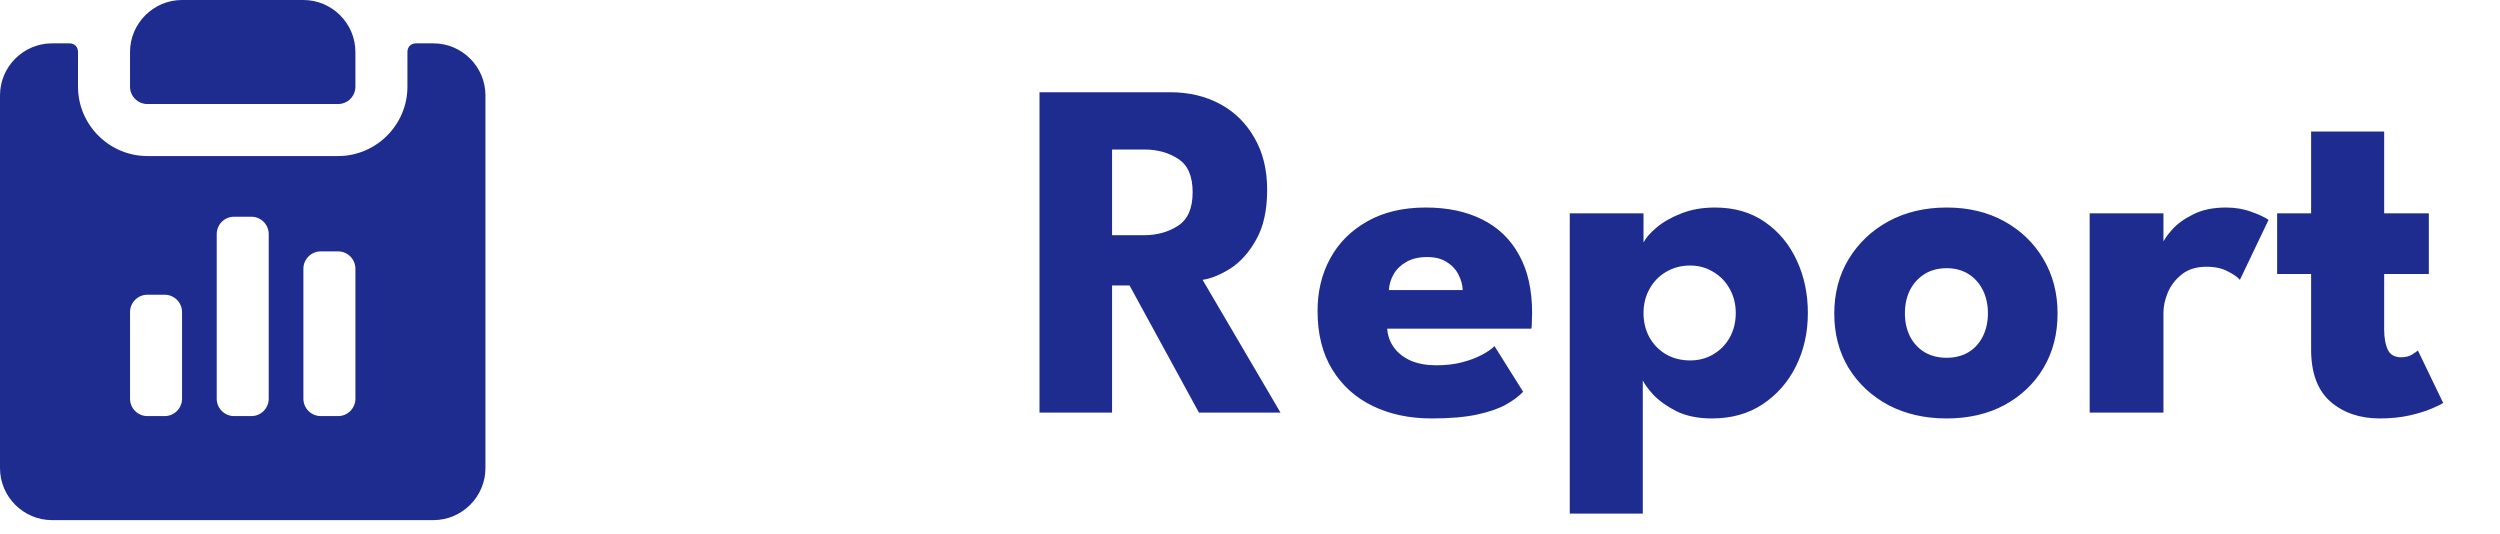 <svg width="103" height="22" viewBox="0 0 103 22" fill="none" xmlns="http://www.w3.org/2000/svg">
<path d="M6.071 4.286H13.929C14.322 4.286 14.643 3.964 14.643 3.571V2.143C14.643 0.964 13.679 0 12.5 0H7.5C6.321 0 5.357 0.964 5.357 2.143V3.571C5.357 3.964 5.679 4.286 6.071 4.286Z" fill="#1E2C90"/>
<path d="M17.857 1.786H17.143C16.929 1.786 16.786 1.929 16.786 2.143V3.571C16.786 5.143 15.5 6.429 13.929 6.429H6.071C4.5 6.429 3.214 5.143 3.214 3.571V2.143C3.214 1.929 3.071 1.786 2.857 1.786H2.143C0.964 1.786 0 2.75 0 3.929V19.286C0 20.464 0.964 21.429 2.143 21.429H17.857C19.036 21.429 20 20.464 20 19.286V3.929C20 2.75 19.036 1.786 17.857 1.786ZM7.5 16.429C7.5 16.821 7.179 17.143 6.786 17.143H6.071C5.679 17.143 5.357 16.821 5.357 16.429V12.857C5.357 12.464 5.679 12.143 6.071 12.143H6.786C7.179 12.143 7.5 12.464 7.5 12.857V16.429ZM11.071 16.429C11.071 16.821 10.75 17.143 10.357 17.143H9.643C9.25 17.143 8.929 16.821 8.929 16.429V9.643C8.929 9.25 9.25 8.929 9.643 8.929H10.357C10.75 8.929 11.071 9.25 11.071 9.643V16.429ZM14.643 16.429C14.643 16.821 14.321 17.143 13.929 17.143H13.214C12.821 17.143 12.5 16.821 12.5 16.429V11.071C12.5 10.679 12.821 10.357 13.214 10.357H13.929C14.321 10.357 14.643 10.679 14.643 11.071V16.429Z" fill="#1E2C90"/>
<path d="M42.827 3.8H48.207C48.973 3.8 49.657 3.96 50.257 4.28C50.857 4.6 51.33 5.063 51.677 5.67C52.03 6.27 52.207 6.987 52.207 7.82C52.207 8.653 52.057 9.337 51.757 9.87C51.463 10.397 51.11 10.793 50.697 11.06C50.283 11.32 49.9 11.477 49.547 11.53L52.757 17H49.397L46.537 11.76H45.817V17H42.827V3.8ZM45.817 9.69H47.137C47.67 9.69 48.137 9.56 48.537 9.3C48.937 9.04 49.137 8.58 49.137 7.92C49.137 7.26 48.94 6.803 48.547 6.55C48.153 6.29 47.69 6.16 47.157 6.16H45.817V9.69ZM57.153 13.54C57.173 13.833 57.266 14.093 57.433 14.32C57.599 14.547 57.829 14.727 58.123 14.86C58.423 14.987 58.776 15.05 59.183 15.05C59.569 15.05 59.916 15.01 60.223 14.93C60.536 14.85 60.806 14.75 61.033 14.63C61.266 14.51 61.446 14.387 61.573 14.26L62.753 16.14C62.586 16.32 62.349 16.497 62.043 16.67C61.743 16.837 61.346 16.973 60.853 17.08C60.359 17.187 59.736 17.24 58.983 17.24C58.076 17.24 57.269 17.07 56.563 16.73C55.856 16.39 55.299 15.89 54.893 15.23C54.486 14.57 54.283 13.763 54.283 12.81C54.283 12.01 54.456 11.29 54.803 10.65C55.156 10.003 55.666 9.493 56.333 9.12C56.999 8.74 57.803 8.55 58.743 8.55C59.636 8.55 60.409 8.713 61.063 9.04C61.723 9.367 62.229 9.853 62.583 10.5C62.943 11.14 63.123 11.94 63.123 12.9C63.123 12.953 63.119 13.06 63.113 13.22C63.113 13.38 63.106 13.487 63.093 13.54H57.153ZM60.263 11.95C60.256 11.737 60.199 11.527 60.093 11.32C59.986 11.107 59.826 10.933 59.613 10.8C59.399 10.66 59.126 10.59 58.793 10.59C58.459 10.59 58.176 10.657 57.943 10.79C57.716 10.917 57.543 11.083 57.423 11.29C57.303 11.497 57.236 11.717 57.223 11.95H60.263ZM67.683 21.16H64.674V8.79H67.713V9.99C67.807 9.803 67.984 9.6 68.243 9.38C68.51 9.153 68.847 8.96 69.254 8.8C69.667 8.633 70.133 8.55 70.653 8.55C71.454 8.55 72.137 8.747 72.704 9.14C73.277 9.533 73.717 10.06 74.023 10.72C74.33 11.373 74.484 12.1 74.484 12.9C74.484 13.7 74.32 14.43 73.993 15.09C73.667 15.743 73.207 16.267 72.614 16.66C72.027 17.047 71.334 17.24 70.534 17.24C69.96 17.24 69.47 17.14 69.064 16.94C68.663 16.733 68.347 16.507 68.114 16.26C67.887 16.007 67.743 15.81 67.683 15.67V21.16ZM71.513 12.9C71.513 12.527 71.43 12.193 71.263 11.9C71.097 11.6 70.87 11.367 70.584 11.2C70.303 11.027 69.987 10.94 69.633 10.94C69.267 10.94 68.937 11.027 68.644 11.2C68.357 11.367 68.13 11.6 67.963 11.9C67.797 12.193 67.713 12.527 67.713 12.9C67.713 13.273 67.797 13.61 67.963 13.91C68.13 14.203 68.357 14.433 68.644 14.6C68.937 14.767 69.267 14.85 69.633 14.85C69.987 14.85 70.303 14.767 70.584 14.6C70.87 14.433 71.097 14.203 71.263 13.91C71.43 13.61 71.513 13.273 71.513 12.9ZM80.202 17.24C79.302 17.24 78.502 17.057 77.802 16.69C77.108 16.317 76.562 15.807 76.162 15.16C75.768 14.507 75.572 13.76 75.572 12.92C75.572 12.08 75.768 11.333 76.162 10.68C76.562 10.02 77.108 9.5 77.802 9.12C78.502 8.74 79.302 8.55 80.202 8.55C81.102 8.55 81.895 8.74 82.582 9.12C83.268 9.5 83.805 10.02 84.192 10.68C84.578 11.333 84.772 12.08 84.772 12.92C84.772 13.76 84.578 14.507 84.192 15.16C83.805 15.807 83.268 16.317 82.582 16.69C81.895 17.057 81.102 17.24 80.202 17.24ZM80.202 14.74C80.548 14.74 80.848 14.663 81.102 14.51C81.355 14.357 81.552 14.14 81.692 13.86C81.832 13.58 81.902 13.263 81.902 12.91C81.902 12.55 81.832 12.23 81.692 11.95C81.552 11.67 81.355 11.45 81.102 11.29C80.848 11.13 80.548 11.05 80.202 11.05C79.855 11.05 79.552 11.13 79.292 11.29C79.038 11.45 78.838 11.67 78.692 11.95C78.552 12.23 78.482 12.55 78.482 12.91C78.482 13.263 78.552 13.58 78.692 13.86C78.838 14.14 79.038 14.357 79.292 14.51C79.552 14.663 79.855 14.74 80.202 14.74ZM89.134 17H86.094V8.79H89.134V10.06H89.084C89.137 9.907 89.267 9.713 89.474 9.48C89.68 9.24 89.97 9.027 90.344 8.84C90.717 8.647 91.174 8.55 91.714 8.55C92.094 8.55 92.444 8.61 92.764 8.73C93.084 8.843 93.317 8.953 93.464 9.06L92.284 11.53C92.19 11.417 92.024 11.3 91.784 11.18C91.55 11.053 91.257 10.99 90.904 10.99C90.497 10.99 90.16 11.093 89.894 11.3C89.634 11.507 89.44 11.757 89.314 12.05C89.194 12.343 89.134 12.62 89.134 12.88V17ZM93.818 8.79H95.218V5.42H98.228V8.79H100.068V11.29H98.228V13.58C98.228 13.92 98.278 14.197 98.378 14.41C98.478 14.617 98.661 14.72 98.928 14.72C99.108 14.72 99.261 14.68 99.388 14.6C99.514 14.52 99.591 14.467 99.618 14.44L100.658 16.6C100.611 16.64 100.464 16.713 100.218 16.82C99.978 16.927 99.671 17.023 99.298 17.11C98.924 17.197 98.508 17.24 98.048 17.24C97.228 17.24 96.551 17.01 96.018 16.55C95.484 16.083 95.218 15.367 95.218 14.4V11.29H93.818V8.79Z" fill="#1E2C90"/>
</svg>
